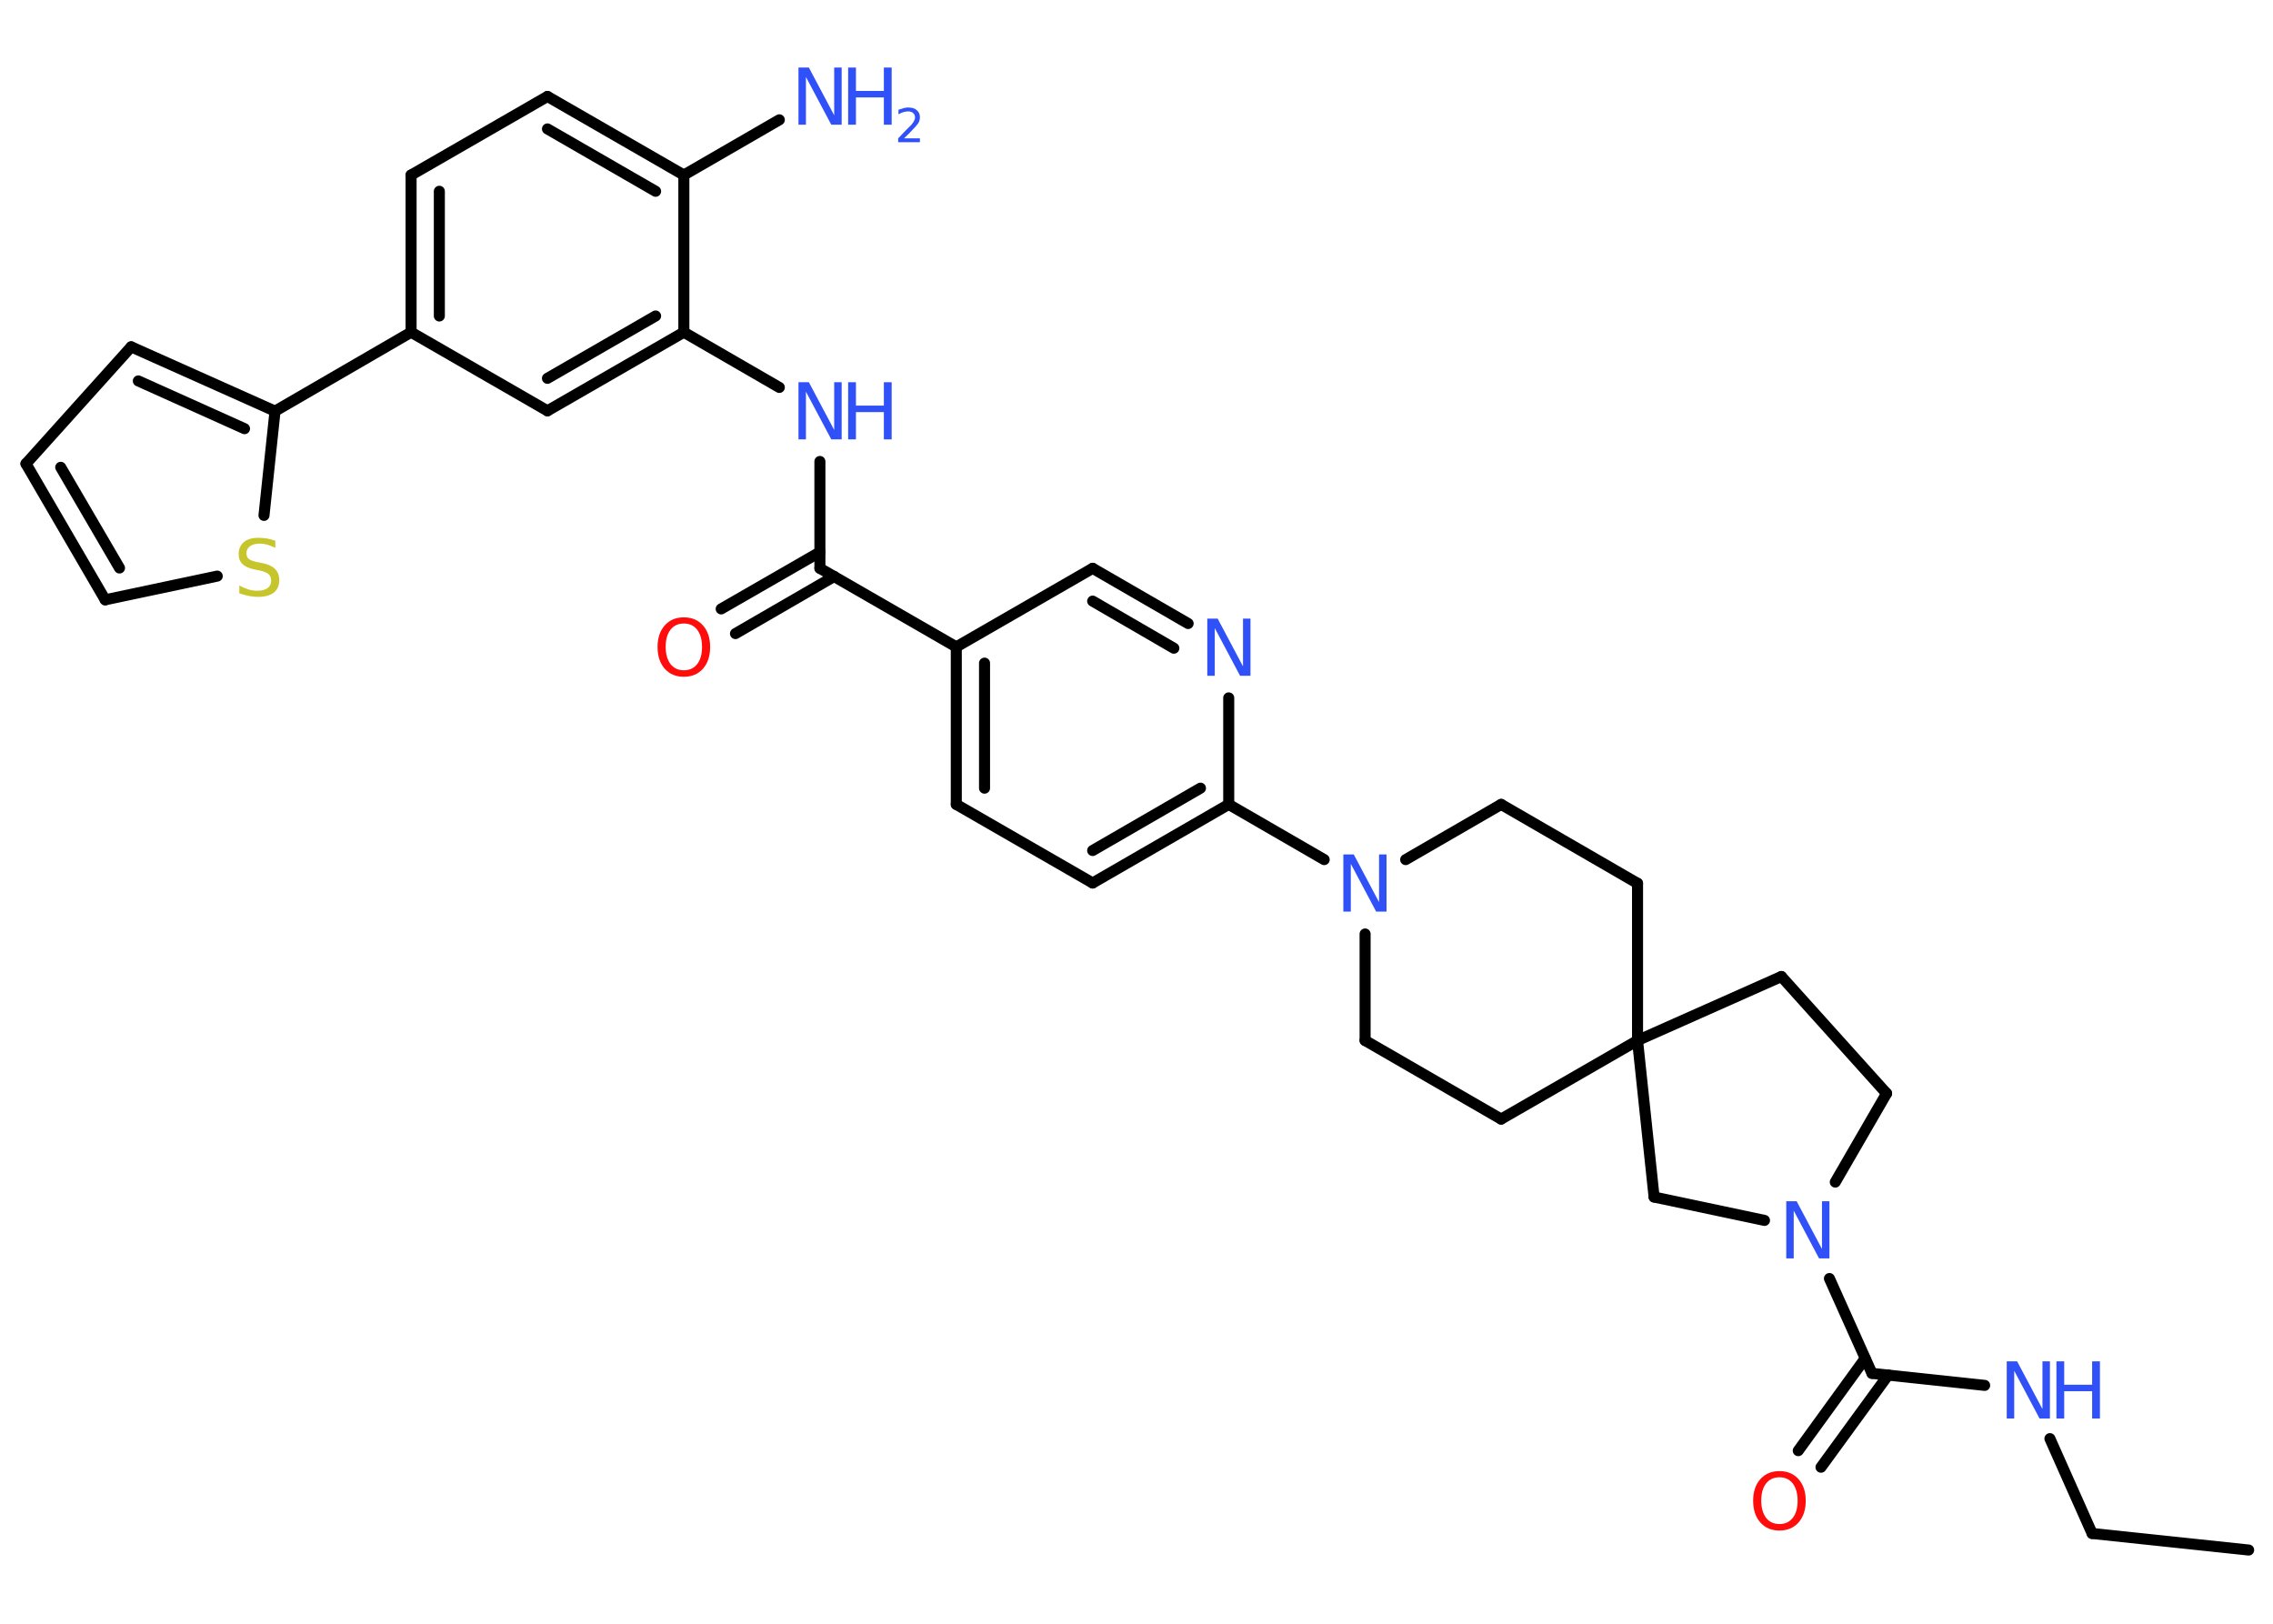 <?xml version='1.0' encoding='UTF-8'?>
<!DOCTYPE svg PUBLIC "-//W3C//DTD SVG 1.1//EN" "http://www.w3.org/Graphics/SVG/1.1/DTD/svg11.dtd">
<svg version='1.2' xmlns='http://www.w3.org/2000/svg' xmlns:xlink='http://www.w3.org/1999/xlink' width='70.0mm' height='50.0mm' viewBox='0 0 70.0 50.0'>
  <desc>Generated by the Chemistry Development Kit (http://github.com/cdk)</desc>
  <g stroke-linecap='round' stroke-linejoin='round' stroke='#000000' stroke-width='.34' fill='#3050F8'>
    <rect x='.0' y='.0' width='70.0' height='50.0' fill='#FFFFFF' stroke='none'/>
    <g id='mol1' class='mol'>
      <line id='mol1bnd1' class='bond' x1='69.25' y1='47.73' x2='64.43' y2='47.22'/>
      <line id='mol1bnd2' class='bond' x1='64.43' y1='47.22' x2='63.13' y2='44.3'/>
      <line id='mol1bnd3' class='bond' x1='61.12' y1='42.66' x2='57.65' y2='42.29'/>
      <g id='mol1bnd4' class='bond'>
        <line x1='58.15' y1='42.34' x2='56.08' y2='45.18'/>
        <line x1='57.44' y1='41.83' x2='55.38' y2='44.67'/>
      </g>
      <line id='mol1bnd5' class='bond' x1='57.65' y1='42.29' x2='56.34' y2='39.37'/>
      <line id='mol1bnd6' class='bond' x1='56.52' y1='36.4' x2='58.1' y2='33.67'/>
      <line id='mol1bnd7' class='bond' x1='58.1' y1='33.67' x2='54.86' y2='30.07'/>
      <line id='mol1bnd8' class='bond' x1='54.86' y1='30.07' x2='50.43' y2='32.04'/>
      <line id='mol1bnd9' class='bond' x1='50.43' y1='32.04' x2='50.43' y2='27.2'/>
      <line id='mol1bnd10' class='bond' x1='50.43' y1='27.2' x2='46.23' y2='24.77'/>
      <line id='mol1bnd11' class='bond' x1='46.23' y1='24.77' x2='43.29' y2='26.47'/>
      <line id='mol1bnd12' class='bond' x1='40.78' y1='26.47' x2='37.84' y2='24.77'/>
      <g id='mol1bnd13' class='bond'>
        <line x1='33.65' y1='27.19' x2='37.84' y2='24.77'/>
        <line x1='33.65' y1='26.19' x2='36.97' y2='24.27'/>
      </g>
      <line id='mol1bnd14' class='bond' x1='33.65' y1='27.19' x2='29.45' y2='24.77'/>
      <g id='mol1bnd15' class='bond'>
        <line x1='29.45' y1='19.92' x2='29.45' y2='24.77'/>
        <line x1='30.32' y1='20.42' x2='30.32' y2='24.27'/>
      </g>
      <line id='mol1bnd16' class='bond' x1='29.45' y1='19.92' x2='25.25' y2='17.5'/>
      <g id='mol1bnd17' class='bond'>
        <line x1='25.69' y1='17.75' x2='22.65' y2='19.51'/>
        <line x1='25.25' y1='17.0' x2='22.21' y2='18.75'/>
      </g>
      <line id='mol1bnd18' class='bond' x1='25.25' y1='17.5' x2='25.25' y2='14.21'/>
      <line id='mol1bnd19' class='bond' x1='24.0' y1='11.93' x2='21.06' y2='10.23'/>
      <g id='mol1bnd20' class='bond'>
        <line x1='16.86' y1='12.65' x2='21.06' y2='10.23'/>
        <line x1='16.86' y1='11.65' x2='20.19' y2='9.73'/>
      </g>
      <line id='mol1bnd21' class='bond' x1='16.86' y1='12.65' x2='12.66' y2='10.23'/>
      <line id='mol1bnd22' class='bond' x1='12.66' y1='10.23' x2='8.47' y2='12.66'/>
      <g id='mol1bnd23' class='bond'>
        <line x1='8.47' y1='12.66' x2='4.04' y2='10.68'/>
        <line x1='7.53' y1='13.2' x2='4.26' y2='11.73'/>
      </g>
      <line id='mol1bnd24' class='bond' x1='4.04' y1='10.68' x2='.8' y2='14.28'/>
      <g id='mol1bnd25' class='bond'>
        <line x1='.8' y1='14.28' x2='3.24' y2='18.47'/>
        <line x1='1.87' y1='14.39' x2='3.68' y2='17.49'/>
      </g>
      <line id='mol1bnd26' class='bond' x1='3.24' y1='18.47' x2='6.69' y2='17.74'/>
      <line id='mol1bnd27' class='bond' x1='8.47' y1='12.66' x2='8.13' y2='15.87'/>
      <g id='mol1bnd28' class='bond'>
        <line x1='12.66' y1='5.39' x2='12.66' y2='10.23'/>
        <line x1='13.53' y1='5.89' x2='13.53' y2='9.73'/>
      </g>
      <line id='mol1bnd29' class='bond' x1='12.66' y1='5.39' x2='16.86' y2='2.97'/>
      <g id='mol1bnd30' class='bond'>
        <line x1='21.06' y1='5.39' x2='16.86' y2='2.97'/>
        <line x1='20.19' y1='5.89' x2='16.86' y2='3.97'/>
      </g>
      <line id='mol1bnd31' class='bond' x1='21.06' y1='10.23' x2='21.06' y2='5.39'/>
      <line id='mol1bnd32' class='bond' x1='21.06' y1='5.39' x2='24.0' y2='3.69'/>
      <line id='mol1bnd33' class='bond' x1='29.45' y1='19.92' x2='33.65' y2='17.5'/>
      <g id='mol1bnd34' class='bond'>
        <line x1='36.59' y1='19.2' x2='33.65' y2='17.5'/>
        <line x1='36.15' y1='19.96' x2='33.65' y2='18.51'/>
      </g>
      <line id='mol1bnd35' class='bond' x1='37.84' y1='24.77' x2='37.84' y2='21.49'/>
      <line id='mol1bnd36' class='bond' x1='42.04' y1='28.76' x2='42.04' y2='32.04'/>
      <line id='mol1bnd37' class='bond' x1='42.04' y1='32.04' x2='46.23' y2='34.46'/>
      <line id='mol1bnd38' class='bond' x1='50.43' y1='32.04' x2='46.23' y2='34.46'/>
      <line id='mol1bnd39' class='bond' x1='50.43' y1='32.04' x2='50.94' y2='36.86'/>
      <line id='mol1bnd40' class='bond' x1='54.34' y1='37.58' x2='50.94' y2='36.86'/>
      <g id='mol1atm3' class='atom'>
        <path d='M61.8 41.92h.32l.78 1.47v-1.47h.23v1.76h-.32l-.78 -1.47v1.47h-.23v-1.76z' stroke='none'/>
        <path d='M63.33 41.92h.24v.72h.86v-.72h.24v1.76h-.24v-.84h-.86v.84h-.24v-1.76z' stroke='none'/>
      </g>
      <path id='mol1atm5' class='atom' d='M54.8 45.49q-.26 .0 -.41 .19q-.15 .19 -.15 .53q.0 .33 .15 .53q.15 .19 .41 .19q.26 .0 .41 -.19q.15 -.19 .15 -.53q.0 -.33 -.15 -.53q-.15 -.19 -.41 -.19zM54.8 45.3q.37 .0 .59 .25q.22 .25 .22 .66q.0 .42 -.22 .67q-.22 .25 -.59 .25q-.37 .0 -.59 -.25q-.22 -.25 -.22 -.67q.0 -.41 .22 -.66q.22 -.25 .59 -.25z' stroke='none' fill='#FF0D0D'/>
      <path id='mol1atm6' class='atom' d='M55.01 36.99h.32l.78 1.47v-1.47h.23v1.76h-.32l-.78 -1.47v1.47h-.23v-1.76z' stroke='none'/>
      <path id='mol1atm12' class='atom' d='M41.37 26.31h.32l.78 1.47v-1.47h.23v1.76h-.32l-.78 -1.47v1.47h-.23v-1.76z' stroke='none'/>
      <path id='mol1atm18' class='atom' d='M21.06 19.2q-.26 .0 -.41 .19q-.15 .19 -.15 .53q.0 .33 .15 .53q.15 .19 .41 .19q.26 .0 .41 -.19q.15 -.19 .15 -.53q.0 -.33 -.15 -.53q-.15 -.19 -.41 -.19zM21.06 19.01q.37 .0 .59 .25q.22 .25 .22 .66q.0 .42 -.22 .67q-.22 .25 -.59 .25q-.37 .0 -.59 -.25q-.22 -.25 -.22 -.67q.0 -.41 .22 -.66q.22 -.25 .59 -.25z' stroke='none' fill='#FF0D0D'/>
      <g id='mol1atm19' class='atom'>
        <path d='M24.59 11.77h.32l.78 1.47v-1.47h.23v1.76h-.32l-.78 -1.47v1.47h-.23v-1.76z' stroke='none'/>
        <path d='M26.12 11.77h.24v.72h.86v-.72h.24v1.76h-.24v-.84h-.86v.84h-.24v-1.76z' stroke='none'/>
      </g>
      <path id='mol1atm27' class='atom' d='M8.48 16.64v.23q-.13 -.06 -.25 -.1q-.12 -.03 -.23 -.03q-.19 .0 -.3 .08q-.11 .08 -.11 .21q.0 .12 .07 .18q.07 .06 .27 .1l.15 .03q.26 .05 .39 .18q.13 .13 .13 .34q.0 .26 -.17 .39q-.17 .13 -.5 .13q-.12 .0 -.27 -.03q-.14 -.03 -.29 -.08v-.24q.15 .08 .28 .12q.14 .04 .27 .04q.21 .0 .32 -.08q.11 -.08 .11 -.23q.0 -.13 -.08 -.2q-.08 -.07 -.26 -.11l-.15 -.03q-.27 -.05 -.39 -.17q-.12 -.11 -.12 -.31q.0 -.23 .16 -.37q.16 -.13 .45 -.13q.12 .0 .25 .02q.13 .02 .26 .07z' stroke='none' fill='#C6C62C'/>
      <g id='mol1atm31' class='atom'>
        <path d='M24.59 2.08h.32l.78 1.47v-1.47h.23v1.76h-.32l-.78 -1.47v1.47h-.23v-1.76z' stroke='none'/>
        <path d='M26.12 2.08h.24v.72h.86v-.72h.24v1.76h-.24v-.84h-.86v.84h-.24v-1.76z' stroke='none'/>
        <path d='M27.83 4.26h.5v.12h-.67v-.12q.08 -.08 .22 -.23q.14 -.14 .18 -.18q.07 -.08 .09 -.13q.03 -.05 .03 -.1q.0 -.09 -.06 -.14q-.06 -.05 -.15 -.05q-.07 .0 -.14 .02q-.07 .02 -.16 .07v-.14q.09 -.03 .16 -.05q.07 -.02 .14 -.02q.17 .0 .26 .08q.1 .08 .1 .22q.0 .06 -.02 .12q-.02 .06 -.09 .14q-.02 .02 -.11 .12q-.09 .1 -.27 .27z' stroke='none'/>
      </g>
      <path id='mol1atm33' class='atom' d='M37.18 19.05h.32l.78 1.47v-1.47h.23v1.76h-.32l-.78 -1.47v1.47h-.23v-1.76z' stroke='none'/>
    </g>
  </g>
</svg>

